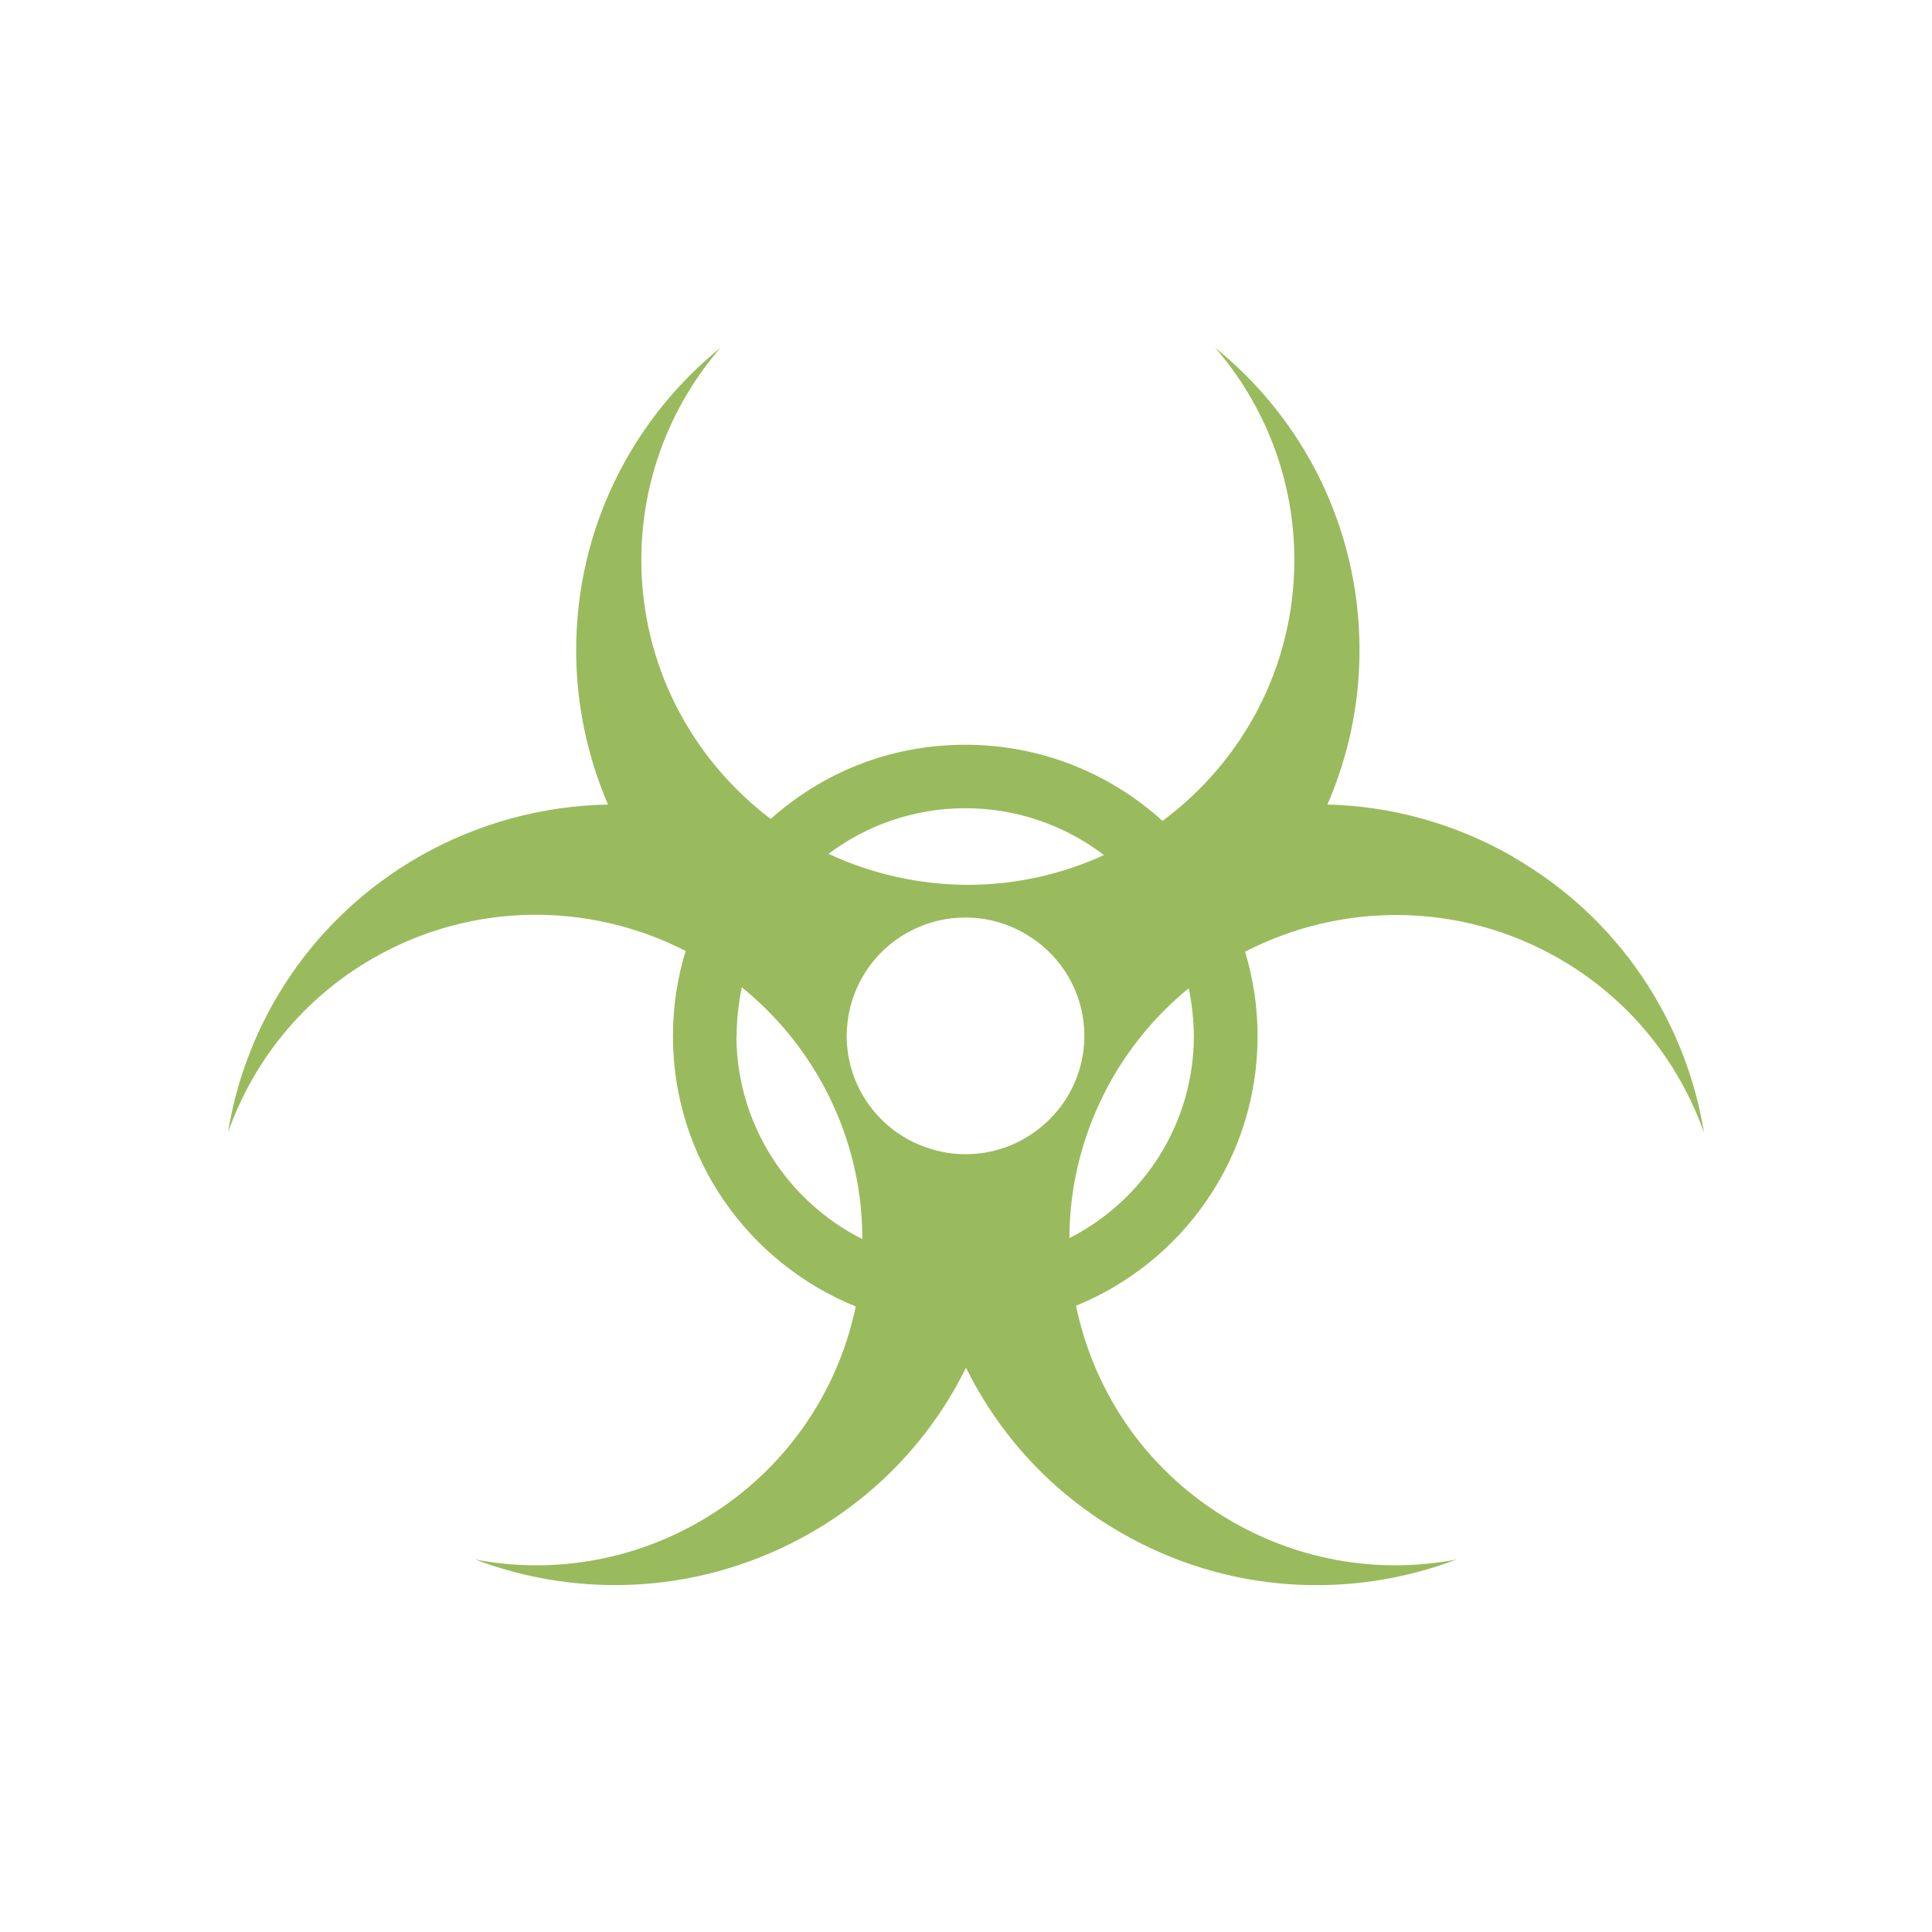 <svg fill="none" height="1000" viewBox="0 0 1000 1000" width="1000" xmlns="http://www.w3.org/2000/svg"><path d="m783.204 443.46c-30.438-17.43-63.414-26.271-96.135-27.029 10.654-24.502 16.615-51.656 16.615-79.947 0-63.149-29.043-119.605-74.701-156.484 25.492 29.428 40.965 67.949 40.965 109.88 0 55.193-26.76 104.323-68.233 135.014-26.887-24.376-62.651-39.406-101.967-39.406s-74.067 14.525-100.828 38.395c-40.584-30.69-66.964-79.316-66.964-134.003 0-41.931 15.474-80.452 40.966-109.88-45.658 37.006-74.701 93.461-74.701 156.484 0 28.418 5.96 55.445 16.487 79.947-33.356.632-66.964 9.347-97.91 27.029-54.916 31.574-89.413 84.872-98.798 142.717 12.936-36.626 38.556-69.211 75.082-90.177 51.618-29.68 112.495-29.049 161.83-3.789-4.312 13.893-6.595 28.796-6.595 44.078 0 63.403 39.189 117.458 94.612 139.94-9.385 45.215-37.541 86.515-80.915 111.396-36.526 20.965-77.617 26.901-116.045 19.576 55.042 20.839 118.582 17.682 173.624-13.767 36.019-20.713 63.286-50.772 80.407-85.504 17.122 34.606 44.264 64.791 80.409 85.504 54.916 31.575 118.455 34.606 173.498 13.767-38.429 7.325-79.521 1.389-116.046-19.576-43.502-25.008-71.529-66.308-80.914-111.775 55.169-22.482 93.977-76.411 93.977-139.561 0-15.282-2.283-29.806-6.468-43.699 49.462-25.512 110.593-26.27 162.465 3.536 36.526 20.966 62.144 53.551 75.08 90.178-9.385-57.845-43.881-111.143-98.797-142.718zm-283.583-25.134c27.014 0 51.871 9.094 71.783 24.249-21.434 9.852-45.403 15.409-70.515 15.409-25.111 0-50.224-5.81-72.038-16.04 19.658-14.777 44.264-23.618 70.897-23.618zm-118.33 117.837c0-8.588 1.016-16.924 2.665-25.133 15.599 12.63 29.17 28.164 39.823 46.478 15.346 26.522 22.574 55.319 22.574 83.862-38.555-19.45-65.062-59.234-65.189-105.207zm138.241 57.971c-6.214 2.147-12.935 3.284-19.784 3.284-6.848 0-13.19-1.137-19.278-3.157-24.477-7.957-42.234-30.944-42.234-58.224 0-2.526.254-4.926.508-7.452 2.41-19.45 13.951-36.121 30.185-45.467 9.131-5.179 19.532-8.21 30.819-8.21 11.288 0 22.067 3.158 31.199 8.589 16.234 9.472 27.775 26.269 29.931 45.846.253 2.273.381 4.547.381 6.82 0 26.902-17.503 49.636-41.6 57.971zm33.99 46.857c0-28.29 7.355-57.087 22.574-83.483 10.527-18.061 23.845-33.469 39.191-45.973 1.648 7.957 2.536 16.166 2.662 24.502 0 45.846-26.252 85.378-64.427 104.828z" fill="#99bb5d"/></svg>